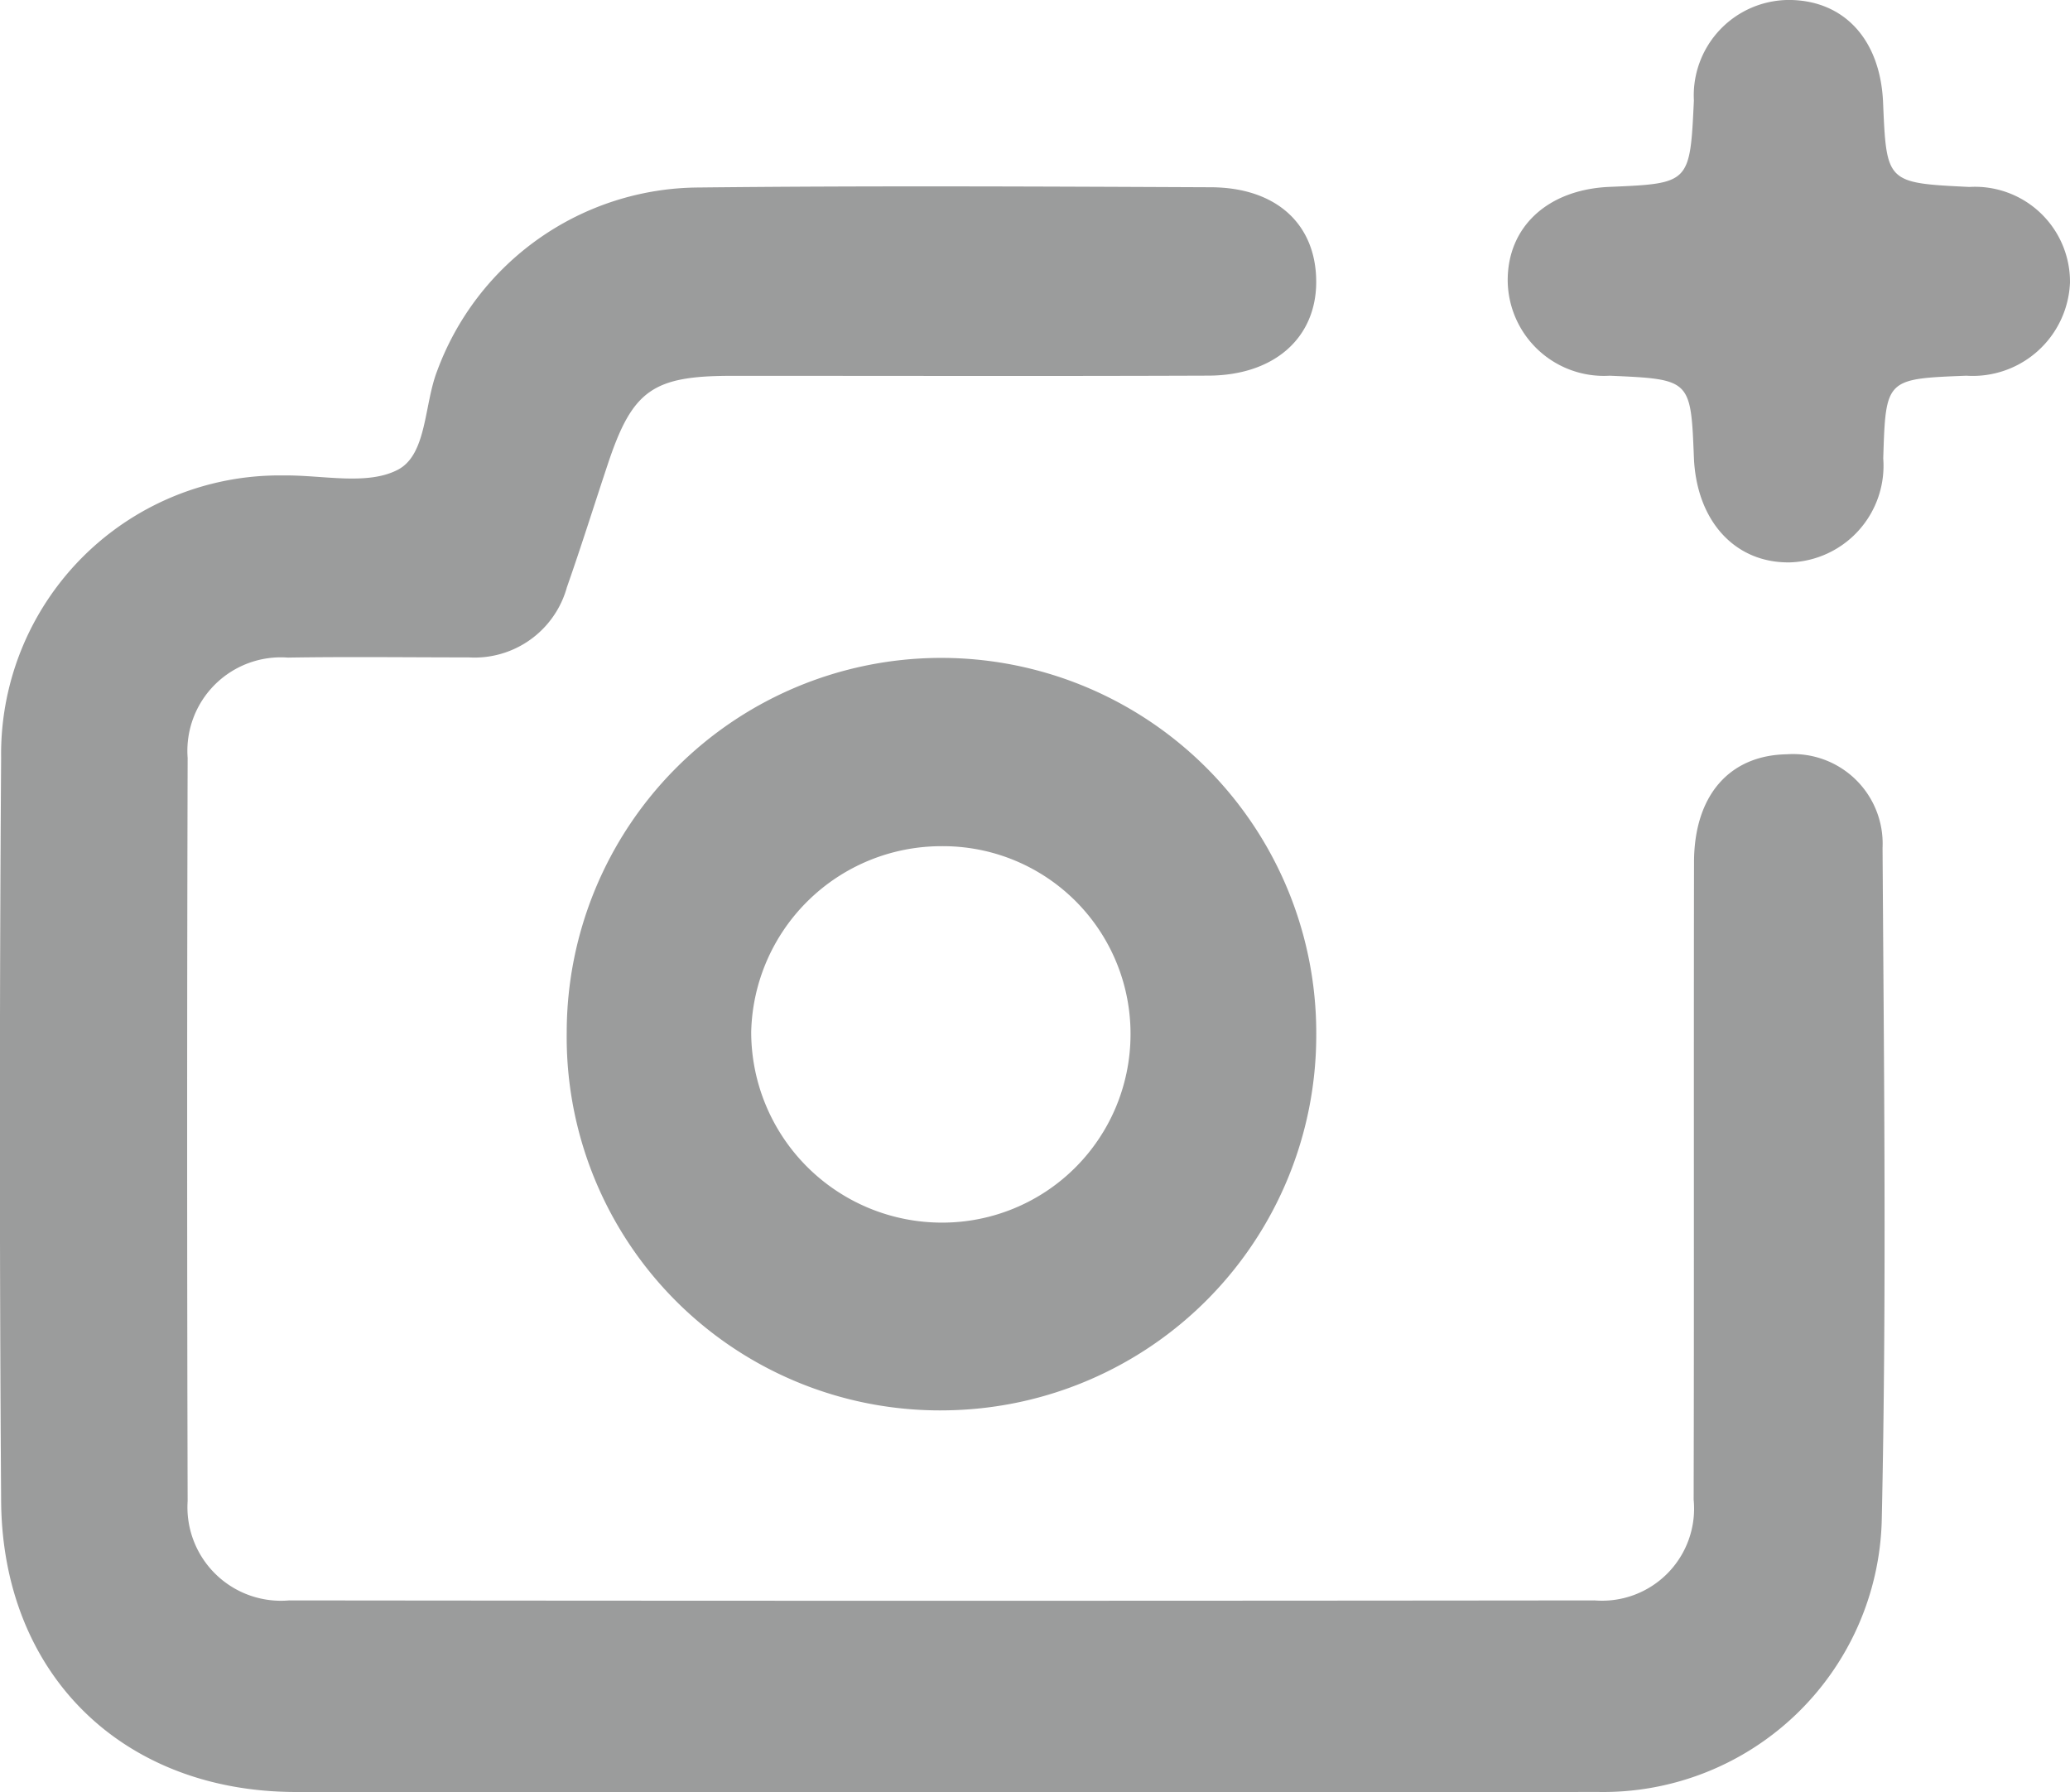<svg xmlns="http://www.w3.org/2000/svg" width="60.706" height="52.553" viewBox="0 0 60.706 52.553">
  <g id="Group_5831" data-name="Group 5831" transform="translate(0 0)" opacity="0.4">
    <path id="Path_5314" data-name="Path 5314" d="M5710.468-695.864q-9.423,0-18.846,0c-5.086,0-8.623-3.441-8.657-8.542q-.072-10.9,0-21.791a8.168,8.168,0,0,1,8.309-8.272c1.125-.014,2.427.3,3.324-.167.854-.443.769-1.894,1.149-2.884a8.221,8.221,0,0,1,7.681-5.393c5.005-.055,10.012-.029,15.018-.007,1.935.009,3.091,1.1,3.086,2.787-.006,1.634-1.232,2.729-3.159,2.737-4.663.018-9.325.005-13.988.006-2.312,0-2.908.424-3.627,2.586-.4,1.2-.779,2.414-1.2,3.611a2.811,2.811,0,0,1-2.881,2.059c-1.768,0-3.535-.023-5.3.006a2.742,2.742,0,0,0-2.942,2.94q-.029,10.9,0,21.792a2.743,2.743,0,0,0,2.977,2.914q19.141.021,38.283,0a2.7,2.7,0,0,0,2.906-2.954c.015-6.233,0-12.466.011-18.7.006-1.961,1.045-3.129,2.721-3.157a2.627,2.627,0,0,1,2.808,2.745c.041,6.577.121,13.156-.024,19.729a8.175,8.175,0,0,1-8.36,7.953C5723.327-695.848,5716.9-695.864,5710.468-695.864Z" transform="translate(-5682.932 748.411)" fill="#060707"/>
    <path id="Path_5315" data-name="Path 5315" d="M5739.318-685.057a10.986,10.986,0,0,1,10.9-10.972,11,11,0,0,1,11.081,11.108,11,11,0,0,1-10.767,10.954A10.946,10.946,0,0,1,5739.318-685.057Zm10.979-5.451a5.578,5.578,0,0,0-5.569,5.449,5.593,5.593,0,0,0,5.586,5.589,5.521,5.521,0,0,0,5.538-5.46A5.5,5.5,0,0,0,5750.3-690.508Z" transform="translate(-5722.698 715.321)" fill="#060707"/>
    <path id="Path_5316" data-name="Path 5316" d="M5849.435-753.2a2.854,2.854,0,0,1-3.038,2.735c-2.366.092-2.366.092-2.439,2.423a2.836,2.836,0,0,1-2.712,3.05c-1.62.041-2.767-1.2-2.841-3.08-.091-2.288-.091-2.288-2.467-2.393a2.821,2.821,0,0,1-2.993-2.774c-.013-1.587,1.169-2.684,2.981-2.763,2.364-.1,2.364-.1,2.479-2.533a2.8,2.8,0,0,1,2.8-2.948c1.611.012,2.668,1.166,2.748,3,.1,2.365.1,2.365,2.531,2.483A2.787,2.787,0,0,1,5849.435-753.2Z" transform="translate(-5788.729 761.482)" fill="#070807"/>
  </g>
</svg>
